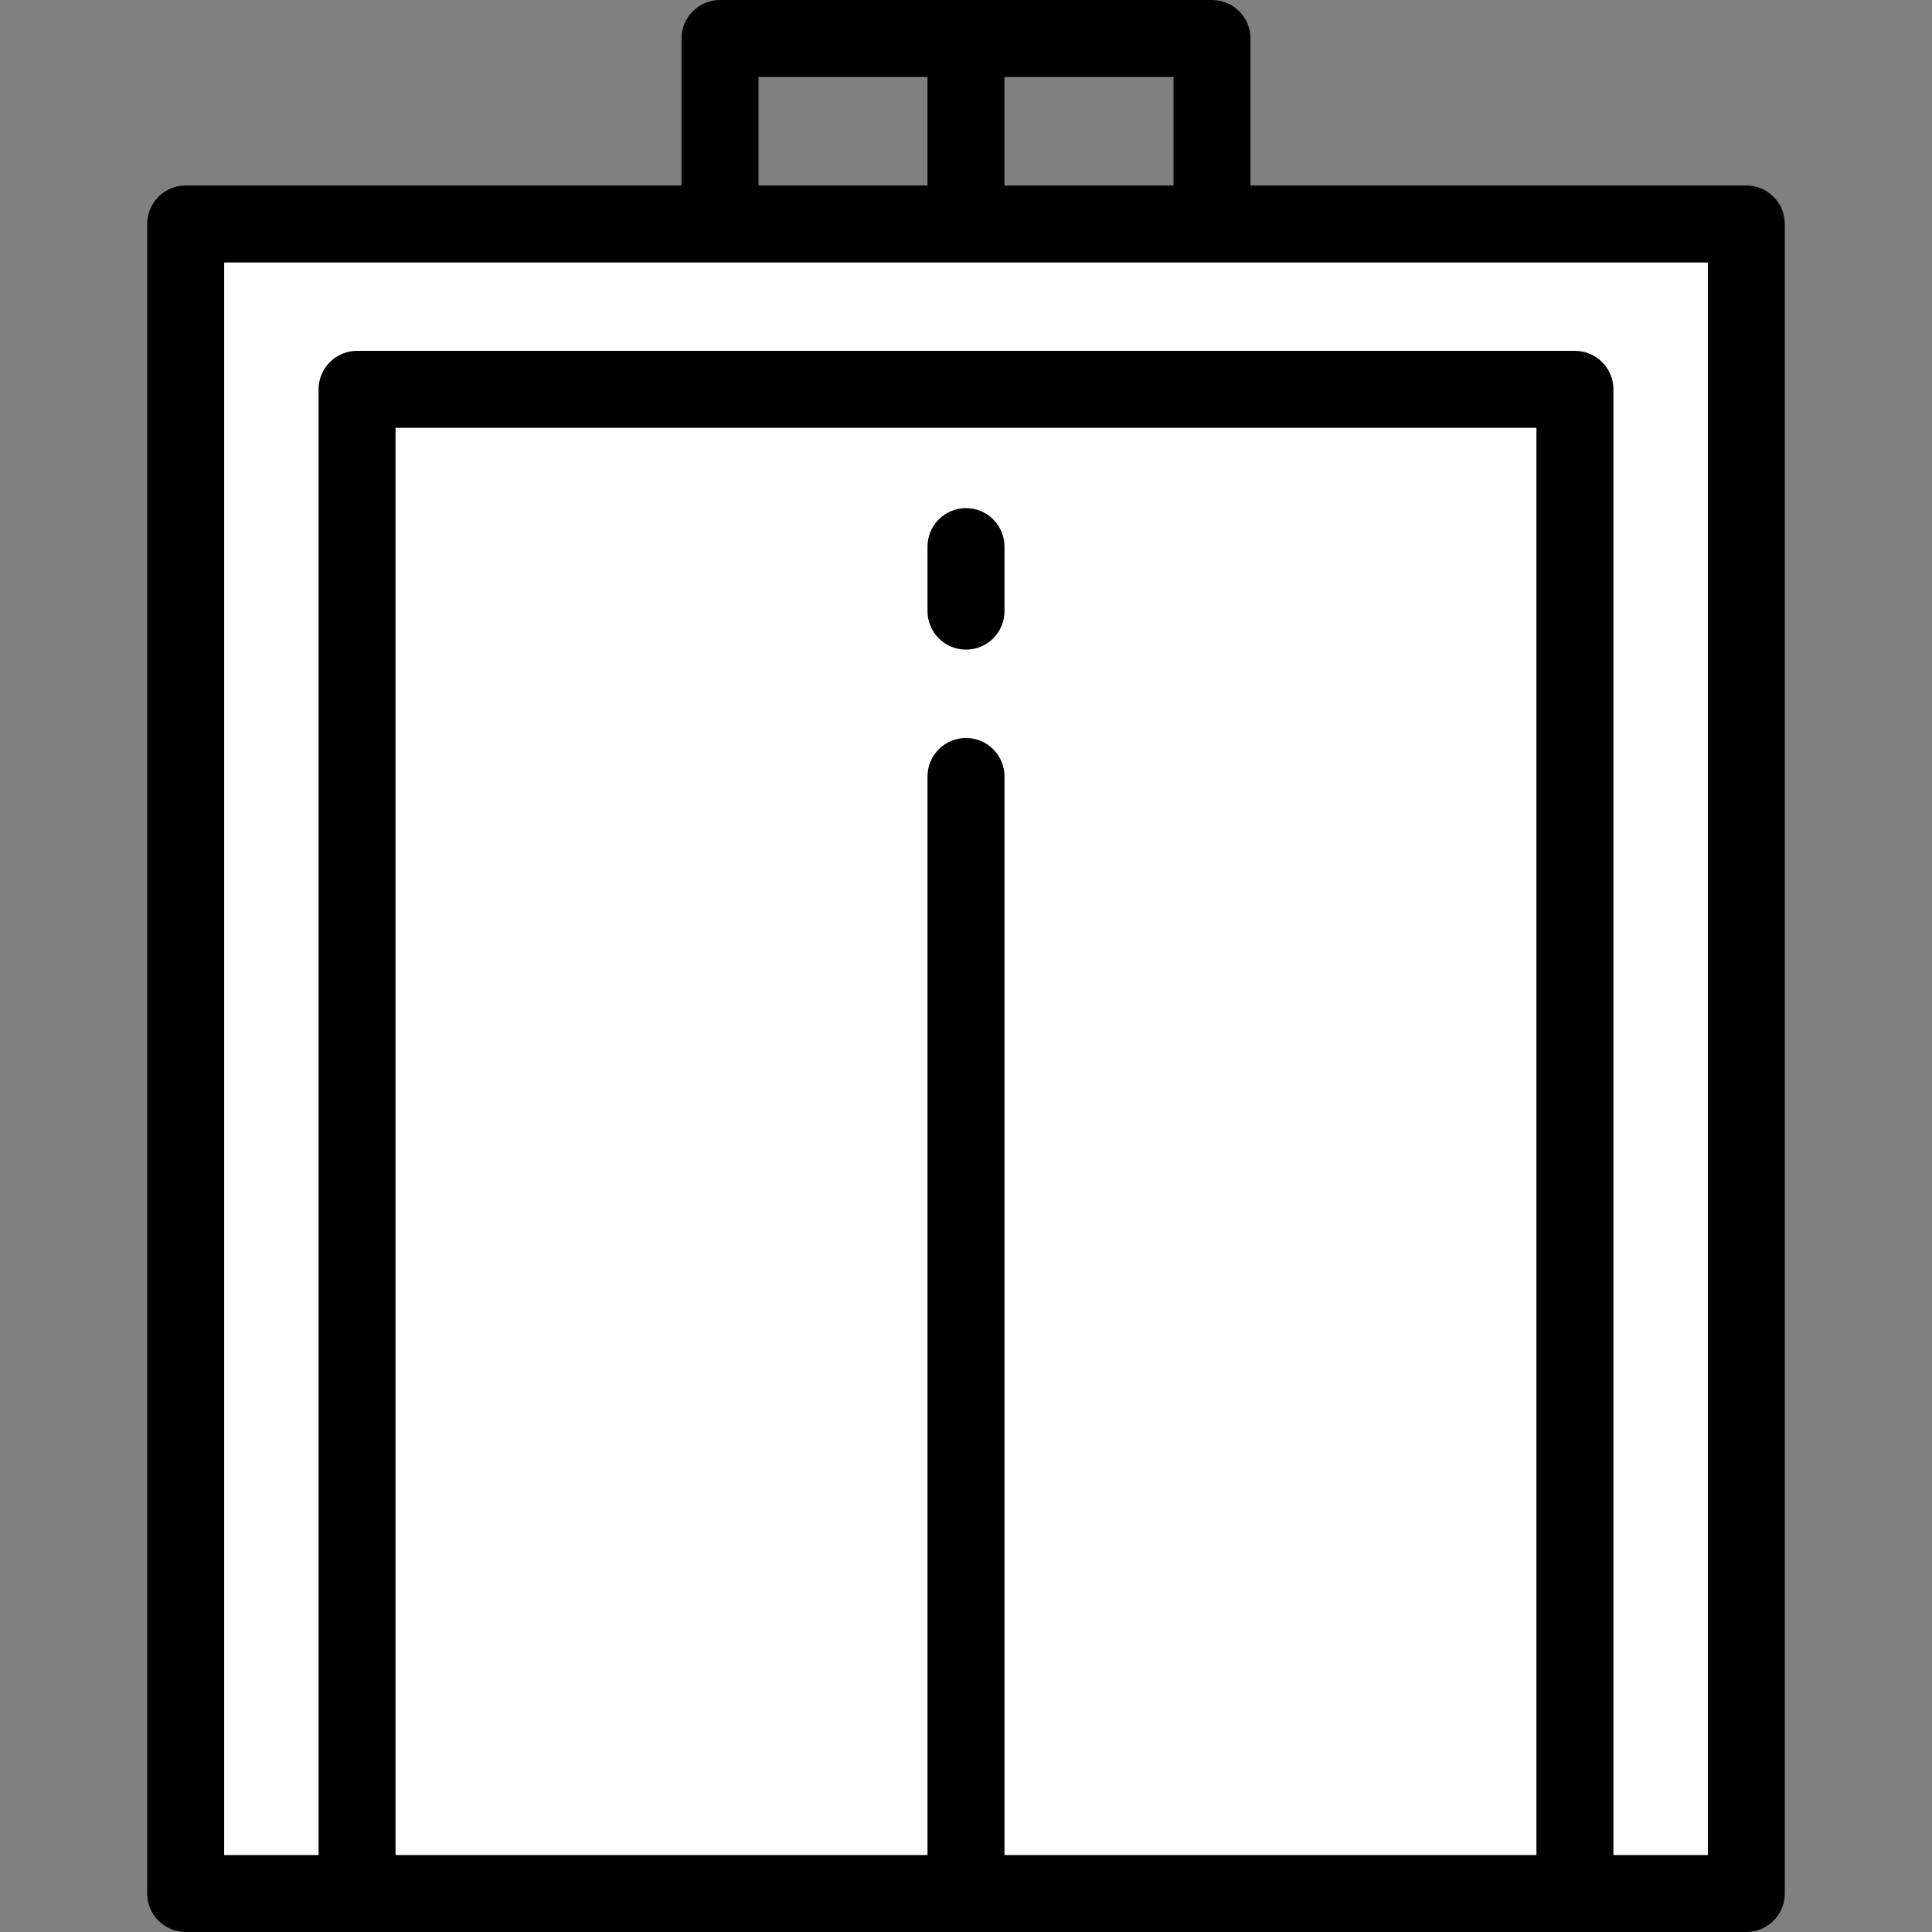 <?xml version="1.0" encoding="iso-8859-1"?>
<svg fill="#000000" height="800px" width="800px" version="1.1" id="Layer_1" xmlns="http://www.w3.org/2000/svg" xmlns:xlink="http://www.w3.org/1999/xlink" 
	 viewBox="0 0 512 512" xml:space="preserve">
<rect x="0" y="0" width="512" height="512" fill="#808080" stroke="none"/>
<g>
	<g>
	<rect xmlns="http://www.w3.org/2000/svg" width="420" height="450" x="46" y="56" fill="#fff"/>
		<path d="M462.793,49.16H331.389V10.199C331.389,4.566,326.823,0,321.19,0H190.81c-5.633,0-10.199,4.566-10.199,10.199V49.16
			H49.207c-5.633,0-10.199,4.566-10.199,10.199v442.441c0,5.633,4.566,10.199,10.199,10.199h413.586
			c5.633,0,10.199-4.566,10.199-10.199V59.359C472.992,53.726,468.426,49.16,462.793,49.16z M266.199,20.398h44.792V49.16h-44.792
			V20.398z M201.009,20.398h44.792V49.16h-44.792V20.398z M407.174,491.602H266.199V205.771c0-5.633-4.566-10.199-10.199-10.199
			c-5.633,0-10.199,4.566-10.199,10.199v285.831H104.825V113.375h302.348V491.602z M452.594,491.602h-25.022V103.176
			c0-5.633-4.566-10.199-10.199-10.199H94.626c-5.633,0-10.199,4.566-10.199,10.199v388.425H59.406V69.559h393.188V491.602z"/>
	</g>
</g>
<g>
	<g>
		<path d="M256,134.656c-5.633,0-10.199,4.566-10.199,10.199v17.1c0,5.633,4.566,10.199,10.199,10.199
			c5.633,0,10.199-4.566,10.199-10.199v-17.1C266.199,139.222,261.633,134.656,256,134.656z"/>
	</g>
</g>
</svg>